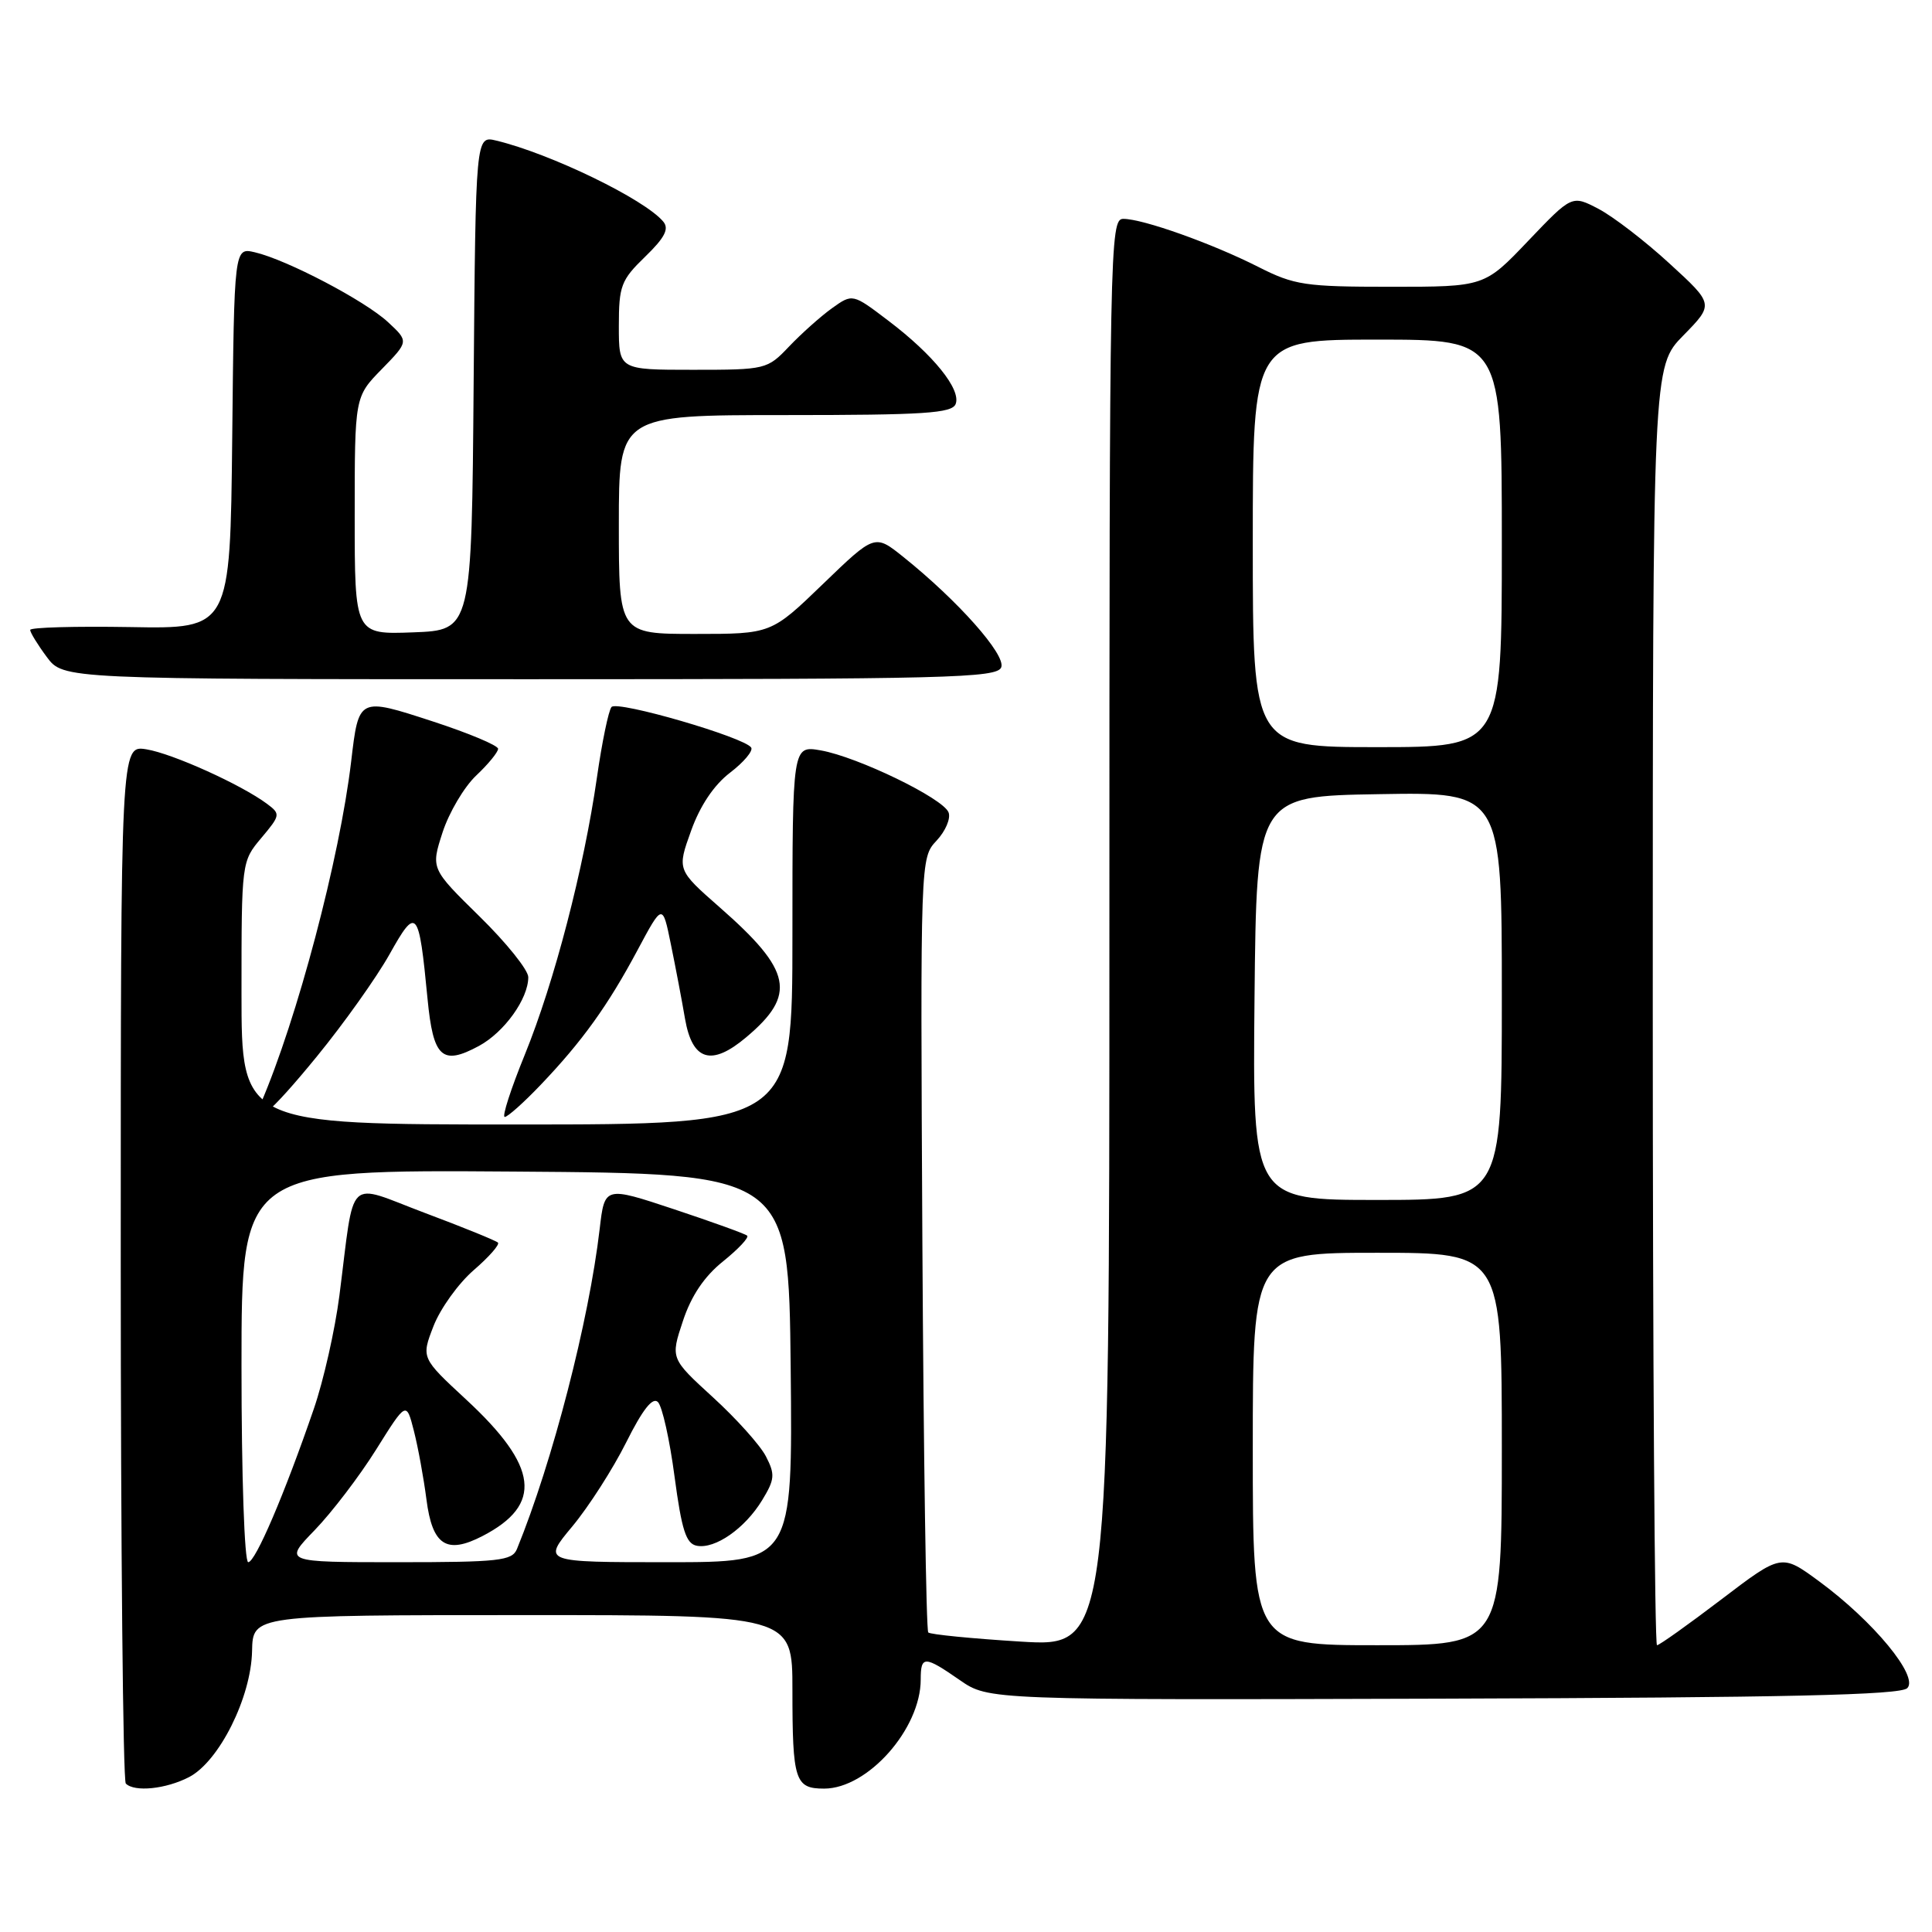 <?xml version="1.0" encoding="UTF-8" standalone="no"?>
<!DOCTYPE svg PUBLIC "-//W3C//DTD SVG 1.1//EN" "http://www.w3.org/Graphics/SVG/1.1/DTD/svg11.dtd" >
<svg xmlns="http://www.w3.org/2000/svg" xmlns:xlink="http://www.w3.org/1999/xlink" version="1.1" viewBox="0 0 256 256">
 <g >
 <path fill="currentColor"
d=" M 25.04 235.48 C 29.03 233.42 33.28 224.92 33.40 218.76 C 33.50 214.01 33.50 214.01 69.25 214.01 C 105.00 214.00 105.00 214.00 105.00 223.92 C 105.00 235.95 105.34 237.00 109.20 237.00 C 114.99 237.00 122.00 229.08 122.00 222.54 C 122.00 219.36 122.49 219.37 127.19 222.63 C 130.99 225.26 130.99 225.26 191.24 225.08 C 236.73 224.94 251.80 224.60 252.72 223.69 C 254.29 222.15 248.22 214.80 241.01 209.51 C 236.05 205.87 236.05 205.87 228.09 211.93 C 223.70 215.27 219.87 218.00 219.56 218.00 C 219.25 218.00 219.00 179.88 219.00 133.29 C 219.00 48.58 219.00 48.58 223.05 44.45 C 227.11 40.31 227.11 40.31 221.21 34.91 C 217.97 31.93 213.73 28.68 211.80 27.67 C 208.29 25.84 208.29 25.84 202.49 31.92 C 196.70 38.00 196.70 38.00 184.31 38.00 C 172.92 38.00 171.52 37.79 166.74 35.37 C 160.60 32.26 151.45 29.00 148.84 29.00 C 147.07 29.00 147.00 32.35 147.00 123.62 C 147.00 218.24 147.00 218.24 135.25 217.52 C 128.79 217.12 123.28 216.58 123.00 216.31 C 122.72 216.05 122.38 192.85 122.22 164.76 C 121.95 113.69 121.95 113.69 124.10 111.39 C 125.28 110.13 126.00 108.45 125.69 107.65 C 124.98 105.78 113.64 100.29 108.75 99.43 C 105.00 98.78 105.00 98.78 105.00 123.89 C 105.00 149.00 105.00 149.00 68.50 149.00 C 32.00 149.00 32.00 149.00 32.00 131.58 C 32.00 114.22 32.01 114.14 34.63 111.03 C 37.16 108.02 37.19 107.86 35.38 106.51 C 31.95 103.96 22.85 99.85 19.40 99.29 C 16.00 98.74 16.00 98.74 16.00 167.20 C 16.00 204.86 16.30 235.97 16.67 236.33 C 17.82 237.49 21.98 237.06 25.04 235.48 Z  M 42.00 139.97 C 45.58 135.59 49.90 129.51 51.62 126.44 C 55.20 120.04 55.50 120.38 56.65 132.34 C 57.40 140.15 58.57 141.23 63.45 138.60 C 66.82 136.78 70.00 132.35 70.00 129.48 C 70.00 128.53 67.09 124.91 63.54 121.43 C 57.09 115.10 57.09 115.10 58.64 110.30 C 59.50 107.66 61.50 104.27 63.10 102.76 C 64.69 101.26 66.00 99.66 66.00 99.22 C 66.00 98.78 62.12 97.15 57.37 95.60 C 47.49 92.38 47.54 92.36 46.53 100.90 C 45.01 113.74 39.37 135.06 34.54 146.25 C 32.93 149.99 35.78 147.59 42.00 139.97 Z  M 71.64 143.75 C 77.14 137.99 80.55 133.25 84.48 125.89 C 87.79 119.70 87.79 119.70 88.89 125.10 C 89.50 128.07 90.35 132.53 90.77 135.00 C 91.74 140.57 94.27 141.33 98.88 137.44 C 105.59 131.80 104.95 128.63 95.38 120.24 C 89.71 115.26 89.71 115.26 91.57 110.09 C 92.76 106.76 94.61 104.01 96.73 102.39 C 98.55 101.00 99.81 99.50 99.54 99.06 C 98.70 97.71 81.80 92.79 81.03 93.68 C 80.64 94.13 79.77 98.33 79.10 103.00 C 77.37 115.07 73.45 130.14 69.54 139.75 C 67.69 144.29 66.49 148.00 66.88 148.00 C 67.27 148.00 69.41 146.09 71.64 143.75 Z  M 132.67 88.42 C 133.30 86.77 126.94 79.60 119.70 73.80 C 115.91 70.76 115.91 70.76 109.05 77.38 C 102.19 84.00 102.19 84.00 92.10 84.00 C 82.00 84.00 82.00 84.00 82.00 69.50 C 82.00 55.00 82.00 55.00 104.03 55.00 C 122.50 55.00 126.15 54.76 126.63 53.53 C 127.37 51.60 123.67 47.01 117.73 42.51 C 112.97 38.89 112.97 38.89 110.23 40.85 C 108.73 41.93 106.18 44.21 104.56 45.91 C 101.67 48.95 101.48 49.00 91.81 49.00 C 82.00 49.00 82.00 49.00 82.00 43.20 C 82.00 37.88 82.29 37.11 85.48 34.02 C 88.08 31.50 88.69 30.33 87.89 29.37 C 85.45 26.42 72.96 20.36 65.76 18.63 C 63.03 17.97 63.03 17.97 62.76 50.73 C 62.50 83.50 62.50 83.50 54.75 83.79 C 47.00 84.08 47.00 84.08 47.00 68.33 C 47.00 52.58 47.00 52.58 50.59 48.91 C 54.17 45.24 54.17 45.24 51.41 42.68 C 48.35 39.84 38.01 34.42 33.77 33.43 C 31.03 32.79 31.03 32.79 30.77 58.06 C 30.50 83.33 30.50 83.33 17.25 83.09 C 9.96 82.97 4.00 83.13 4.00 83.47 C 4.00 83.81 4.98 85.41 6.19 87.04 C 8.38 90.00 8.38 90.00 70.22 90.00 C 125.61 90.00 132.13 89.84 132.67 88.42 Z  M 166.00 192.00 C 166.00 166.00 166.00 166.00 182.50 166.00 C 199.00 166.00 199.00 166.00 199.00 192.00 C 199.00 218.00 199.00 218.00 182.50 218.00 C 166.00 218.00 166.00 218.00 166.00 192.00 Z  M 32.00 180.99 C 32.00 154.98 32.00 154.98 68.25 155.24 C 104.50 155.50 104.50 155.50 104.77 181.25 C 105.03 207.00 105.03 207.00 88.46 207.00 C 71.88 207.00 71.88 207.00 75.84 202.25 C 78.01 199.64 81.22 194.63 82.97 191.13 C 85.16 186.75 86.48 185.08 87.18 185.78 C 87.75 186.35 88.74 190.79 89.38 195.65 C 90.33 202.75 90.90 204.55 92.33 204.82 C 94.75 205.29 98.71 202.53 100.99 198.78 C 102.67 196.02 102.72 195.36 101.49 192.98 C 100.73 191.50 97.57 187.98 94.47 185.15 C 88.84 180.00 88.84 180.00 90.49 175.04 C 91.59 171.70 93.33 169.12 95.82 167.13 C 97.84 165.50 99.28 163.97 99.00 163.73 C 98.72 163.48 94.36 161.91 89.31 160.23 C 80.12 157.18 80.12 157.18 79.46 162.84 C 78.04 175.02 73.22 193.69 68.50 205.25 C 67.86 206.81 66.13 207.00 52.68 207.00 C 37.58 207.00 37.58 207.00 41.70 202.75 C 43.96 200.41 47.62 195.62 49.83 192.09 C 53.84 185.68 53.84 185.68 54.84 189.59 C 55.39 191.74 56.14 195.84 56.51 198.71 C 57.29 204.77 59.17 206.00 63.94 203.53 C 71.96 199.38 71.36 194.33 61.78 185.46 C 55.81 179.93 55.81 179.93 57.44 175.72 C 58.34 173.40 60.74 170.06 62.76 168.31 C 64.79 166.56 66.24 164.91 65.98 164.65 C 65.71 164.39 61.35 162.61 56.27 160.71 C 45.73 156.74 47.05 155.46 44.97 171.69 C 44.39 176.20 42.87 182.95 41.58 186.69 C 37.71 197.96 33.84 207.00 32.89 207.00 C 32.39 207.00 32.00 195.60 32.00 180.99 Z  M 166.23 132.25 C 166.50 105.50 166.50 105.50 182.75 105.23 C 199.00 104.95 199.00 104.95 199.00 131.98 C 199.00 159.00 199.00 159.00 182.48 159.00 C 165.97 159.00 165.97 159.00 166.23 132.25 Z  M 166.00 72.00 C 166.00 45.00 166.00 45.00 182.50 45.00 C 199.00 45.00 199.00 45.00 199.00 72.00 C 199.00 99.00 199.00 99.00 182.50 99.00 C 166.00 99.00 166.00 99.00 166.00 72.00 Z "/>
</g>
</svg>